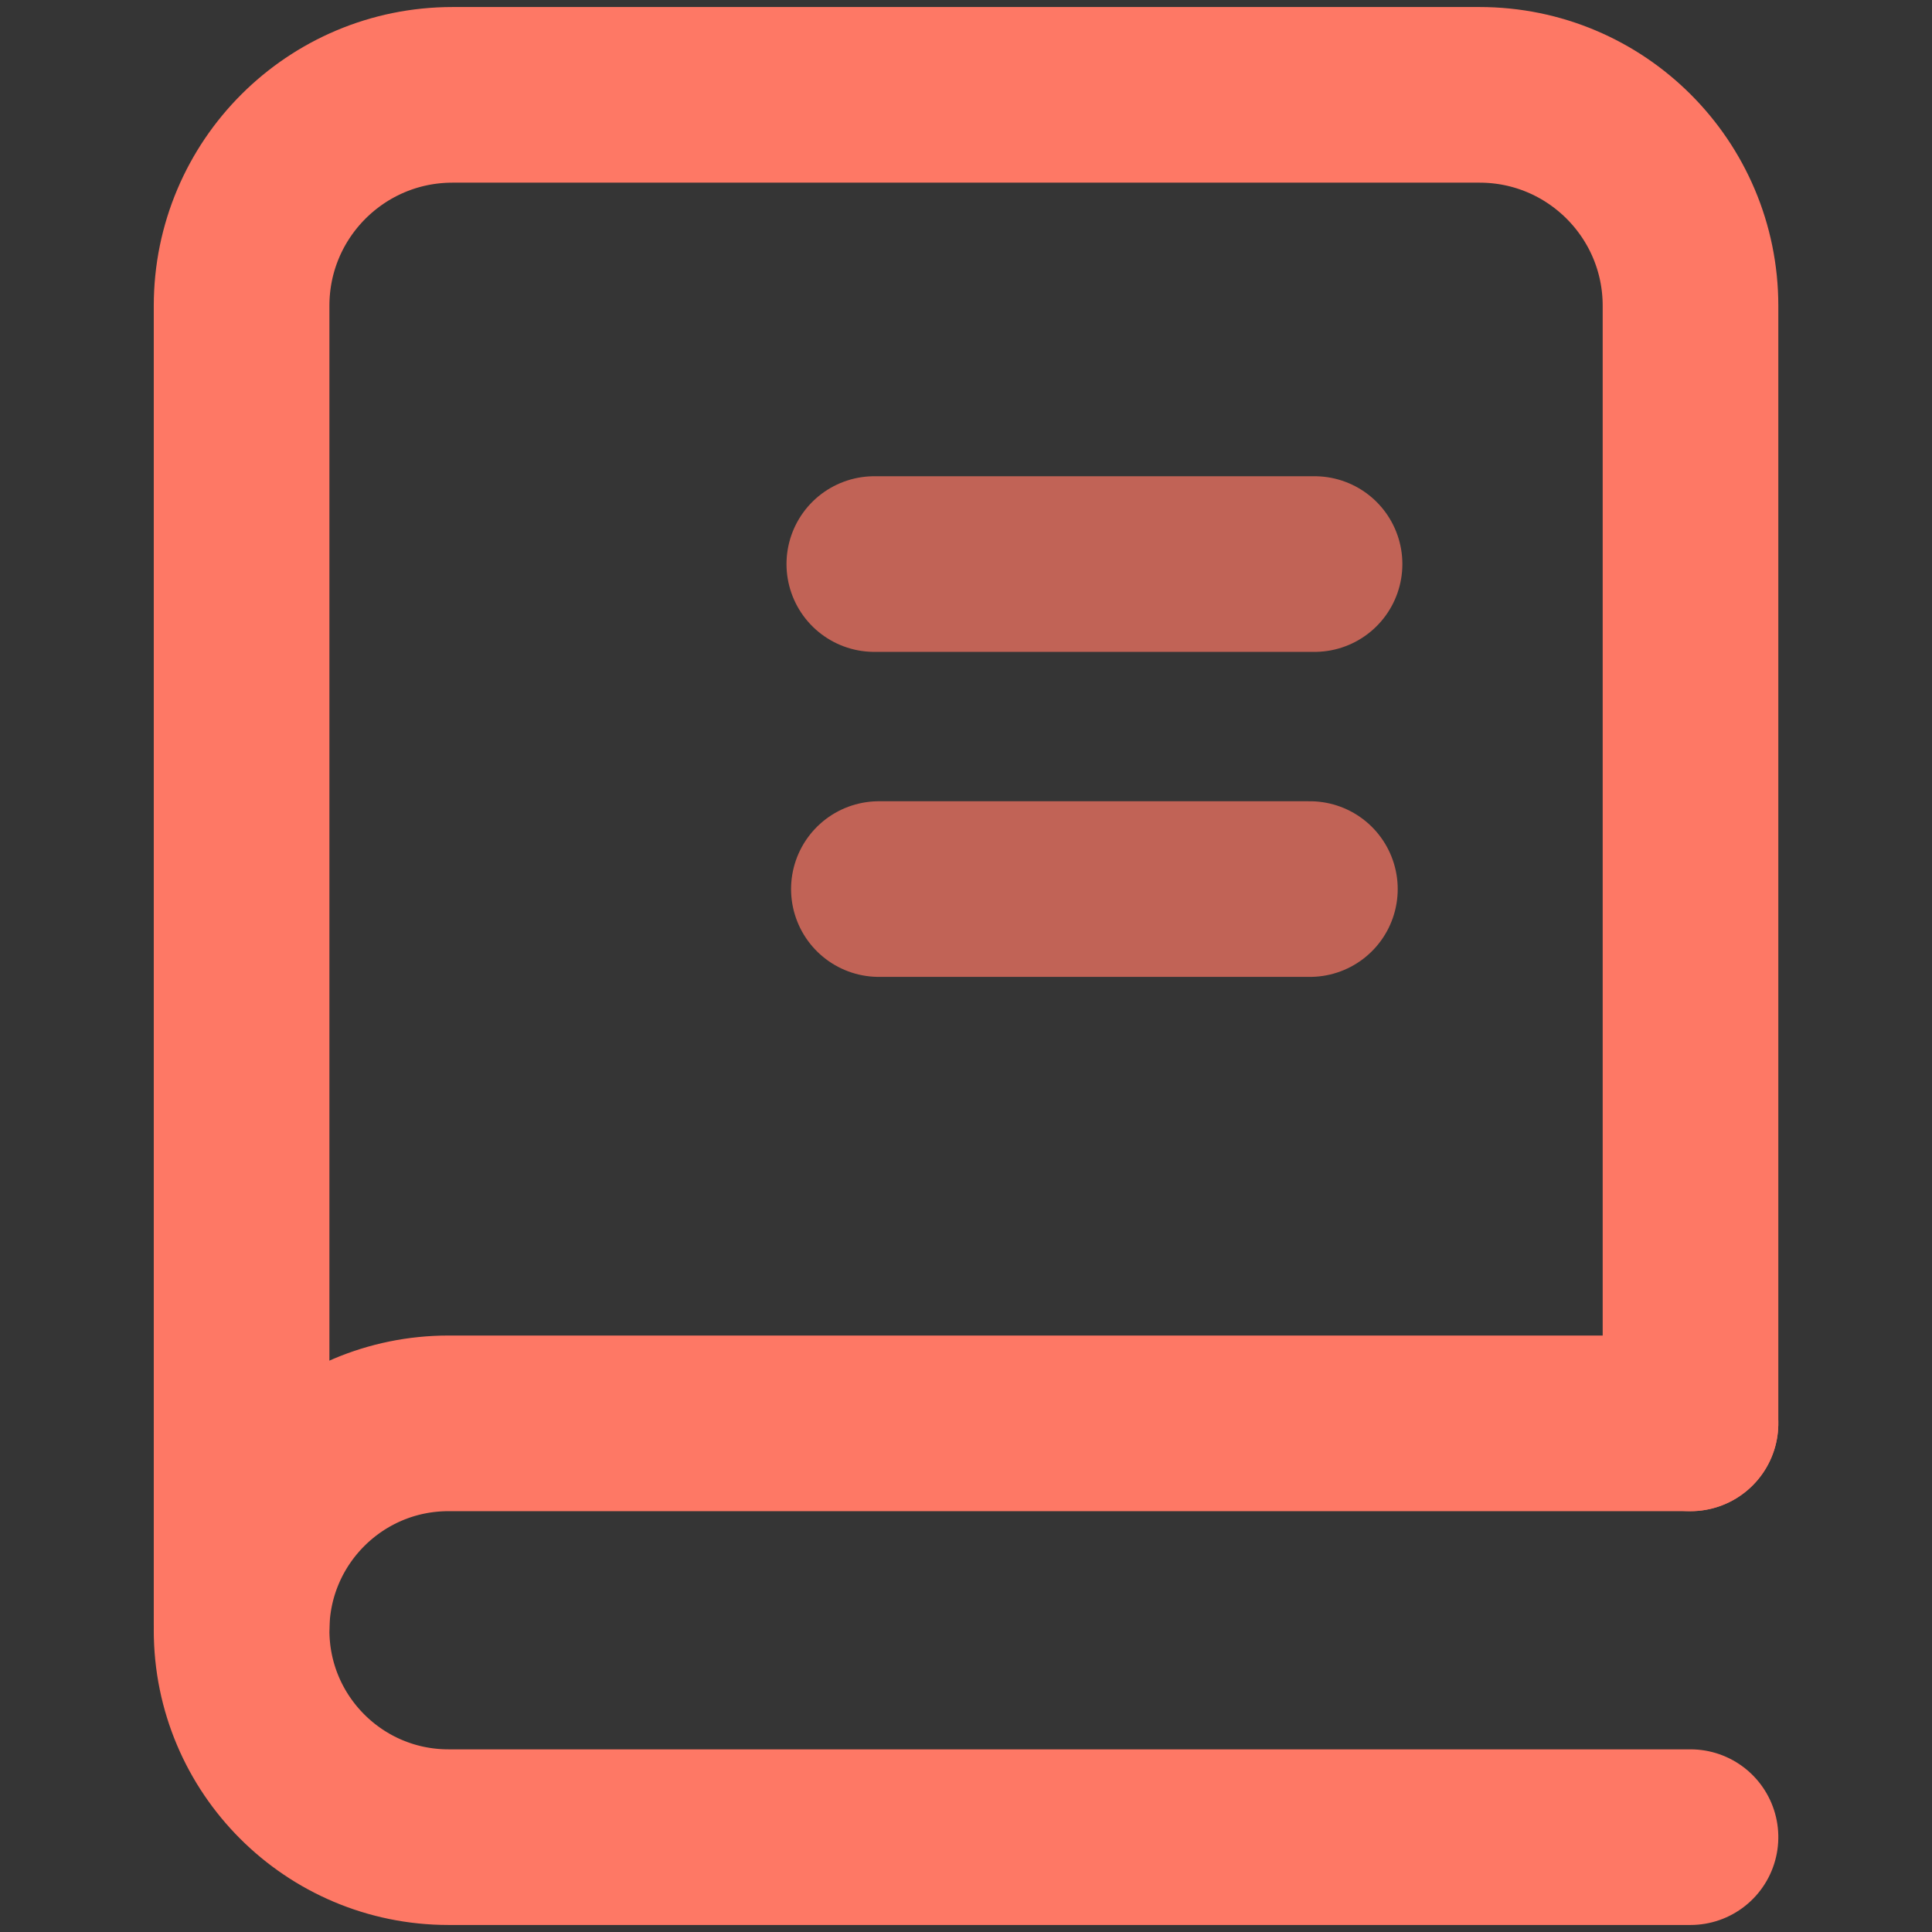 <?xml version="1.0" encoding="UTF-8"?>
<svg width="22px" height="22px" viewBox="0 0 22 22" version="1.1" xmlns="http://www.w3.org/2000/svg" xmlns:xlink="http://www.w3.org/1999/xlink">
    <rect x="0" y="0" width="22" height="22" fill="#333333" stroke="none"/>
    <!-- Generator: Sketch 58 (84663) - https://sketch.com -->
    <title>icon/22px/结构</title>
    <desc>Created with Sketch.</desc>
    <defs>
        <linearGradient x1="10.548%" y1="42.111%" x2="100%" y2="59.364%" id="linearGradient-1">
            <stop stop-color="#FFA890" offset="0%"></stop>
            <stop stop-color="#F9395E" offset="100%"></stop>
        </linearGradient>
    </defs>
    <g id="icon/22px/结构" stroke="none" stroke-width="1" fill="none" fill-rule="evenodd">
        <rect id="矩形" fill-opacity="0.01" fill="#FFFFFF" x="0" y="0" width="22" height="22"></rect>
        <g id="编组" transform="translate(2, 1)" stroke="#FE7865" stroke-linecap="round" stroke-linejoin="round" stroke-width="2">
            <path d="M1.906,16.363 L-0.405,16.363" id="路径" fill="url(#linearGradient-1)" transform="translate(0.751, 16.363) rotate(-270) translate(-0.751, -16.363) "></path>
            <path d="M16.564,15.893 L3.838,15.893 C2.511,15.893 1.436,14.818 1.436,13.491 L1.436,1.796 C1.436,0.47 2.511,-0.606 3.838,-0.606 L16.564,-0.606" id="形状" style="mix-blend-mode: multiply;" transform="translate(9, 7.644) rotate(-270) translate(-9, -7.644) "></path>
            <path d="M6.644,9.314 L6.644,23.457 C6.644,24.758 7.699,25.813 9,25.813 C10.301,25.813 11.356,24.758 11.356,23.457 L11.356,9.314 L11.356,9.314" id="路径" style="mix-blend-mode: multiply;" transform="translate(9, 17.564) rotate(-270) translate(-9, -17.564) "></path>
            <path d="M12.969,5.423 L7.956,5.423" id="Path-9-Copy" stroke-opacity="0.696" style="mix-blend-mode: multiply;"></path>
            <path d="M12.916,9.124 L8.008,9.124" id="Path-9-Copy" stroke-opacity="0.696" style="mix-blend-mode: multiply;"></path>
        </g>
    </g>
</svg>